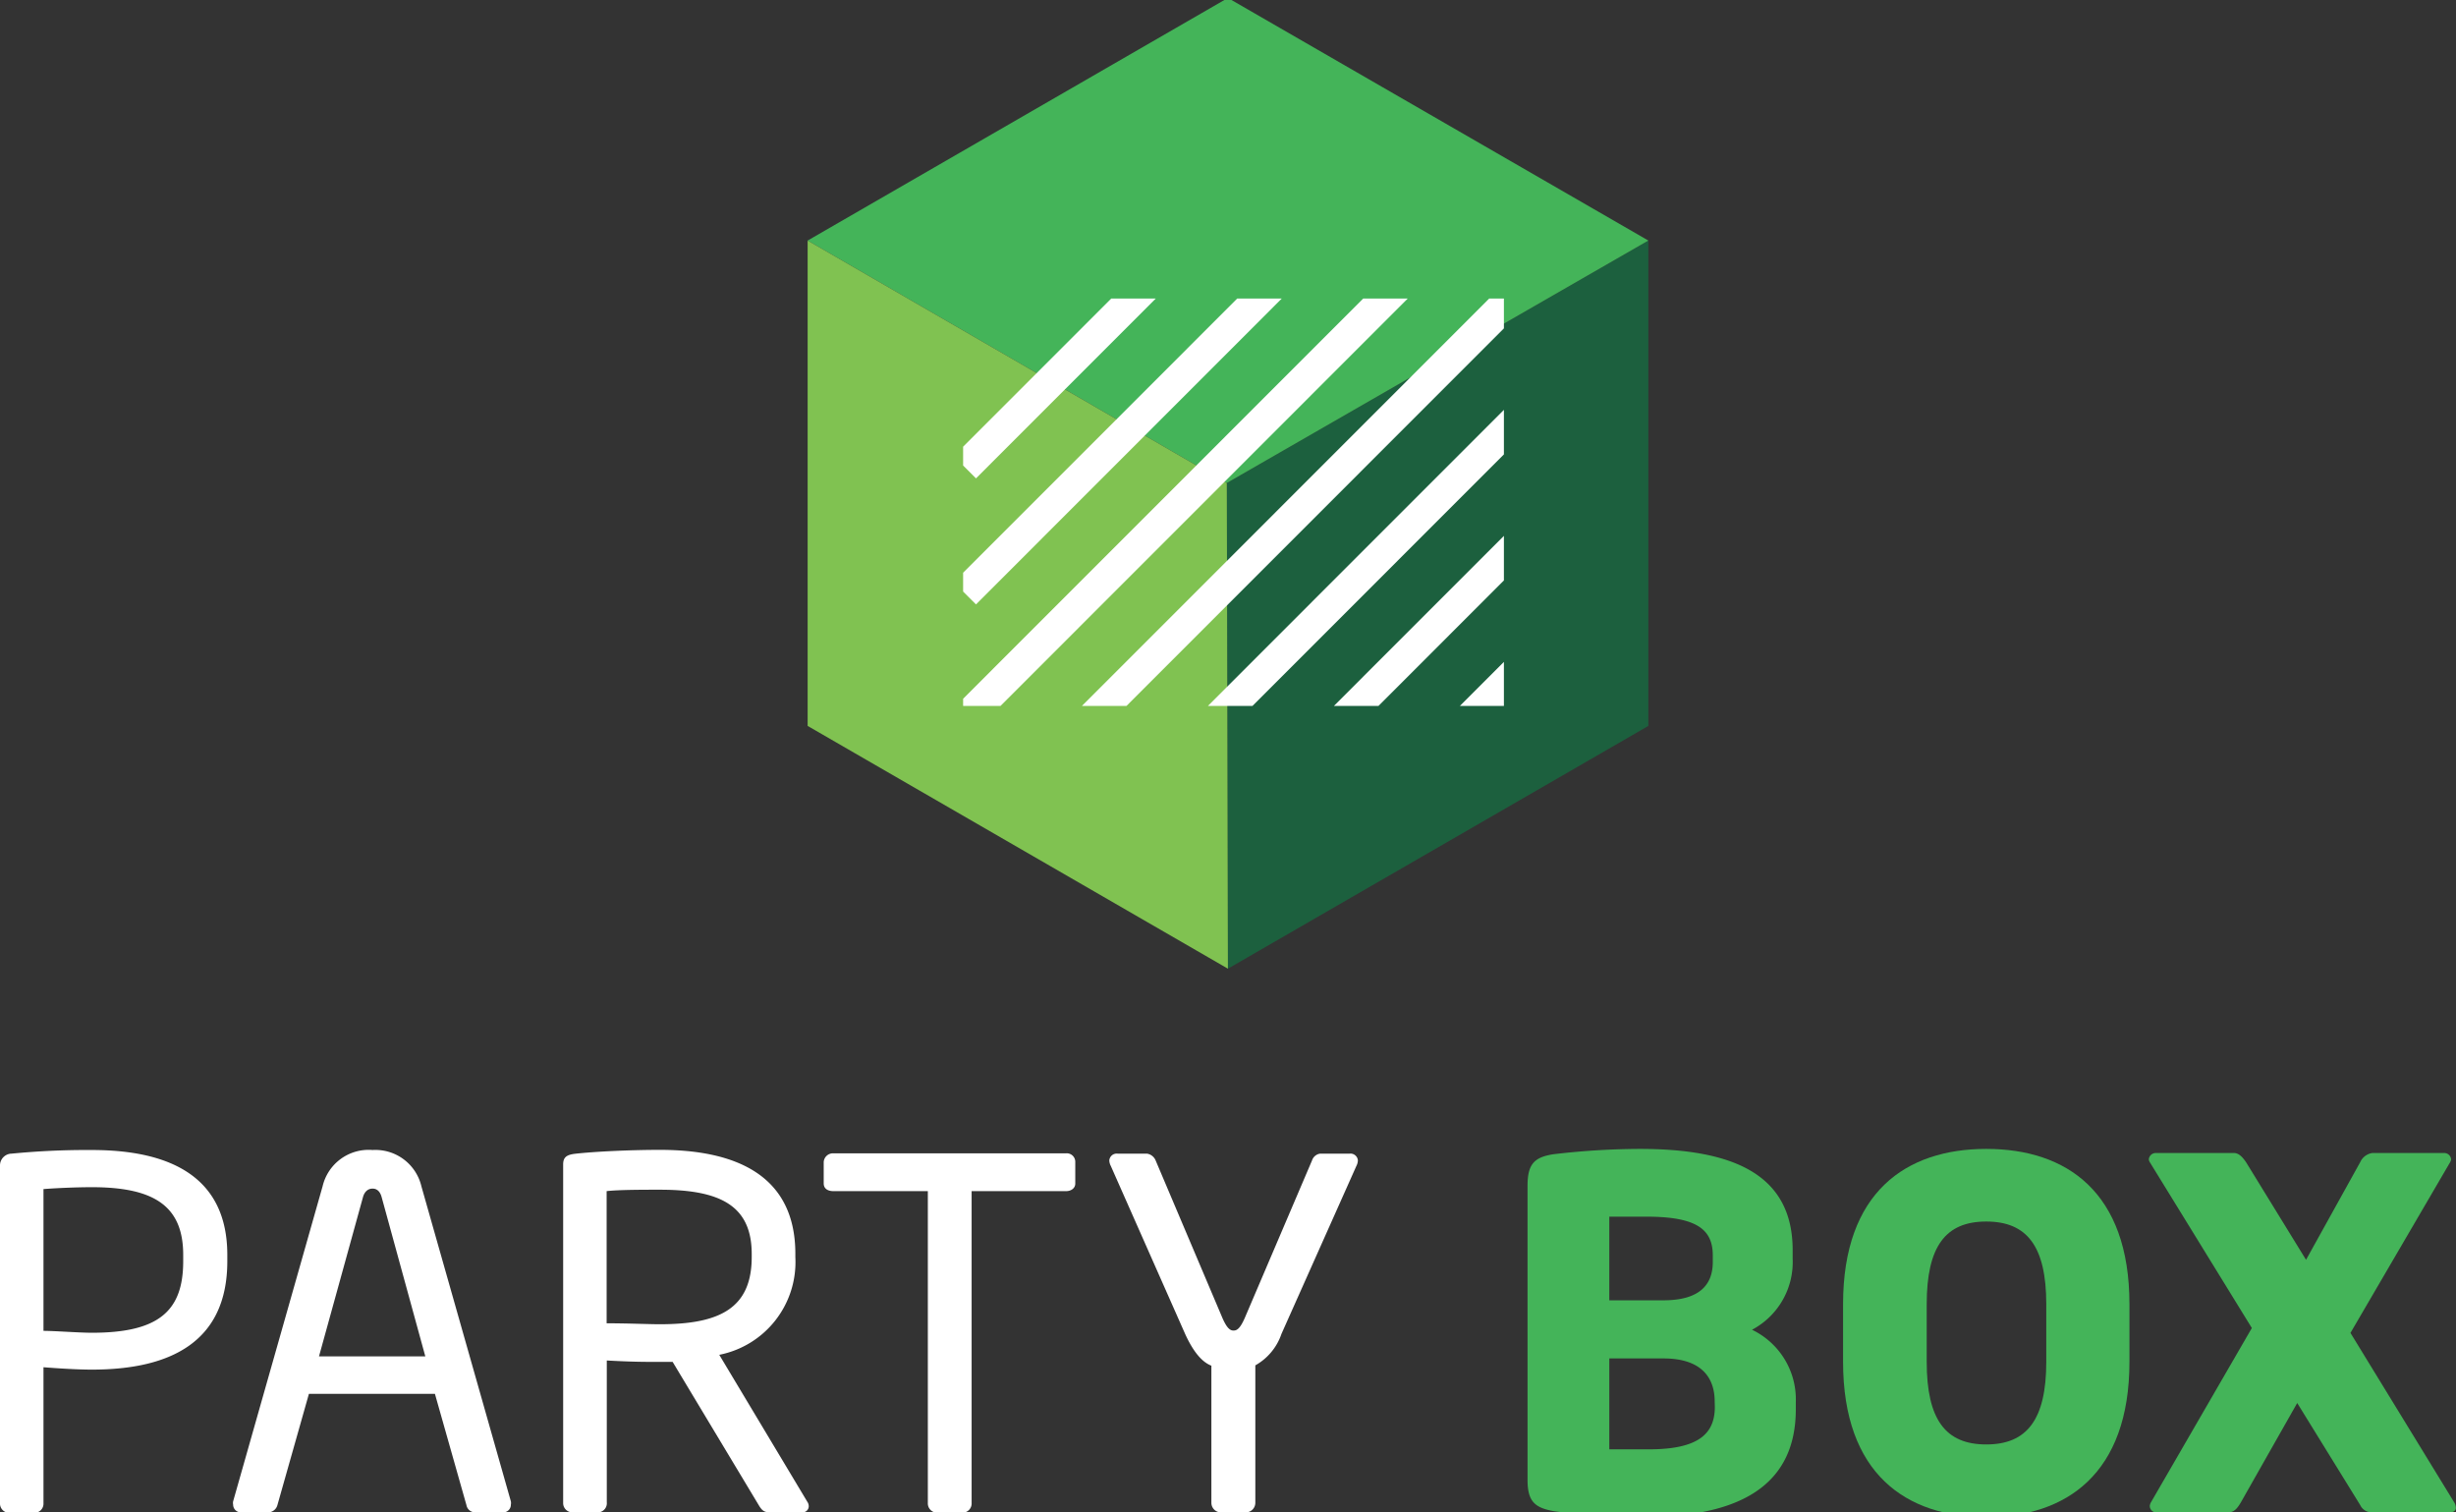 <svg id="Слой_1" data-name="Слой 1" xmlns="http://www.w3.org/2000/svg" viewBox="0 0 155.91 96"><rect x="0" y="0" width="155.91" height="96" fill="#333333" stroke="none"/><defs><style>.cls-1,.cls-7{fill:none;}.cls-2{fill:#fff;}.cls-3{fill:#44b459;}.cls-4{fill:#1c603e;}.cls-5{fill:#80c251;}.cls-6{clip-path:url(#clip-path);}.cls-7{stroke:#fff;stroke-miterlimit:10;stroke-width:2px;}</style><clipPath id="clip-path"><rect class="cls-1" x="61.14" y="18.95" width="34.33" height="25.86"/></clipPath></defs><title>logo</title><path class="cls-2" d="M5.83,86.94c-1,0-2.27-.09-3.07-.15v8.63a.58.58,0,0,1-.55.61H.55A.59.59,0,0,1,0,95.41V74a.75.75,0,0,1,.74-.77A49.37,49.37,0,0,1,5.83,73c5,0,8.6,1.72,8.6,6.66v.4C14.43,85.19,10.81,86.94,5.83,86.94Zm5.8-7.28c0-3.1-1.84-4.3-5.8-4.3-1,0-2.33.06-3.07.12v9c.71,0,2.27.12,3.07.12,4.21,0,5.8-1.35,5.8-4.54Z"/><path class="cls-2" d="M31.94,96H30.13a.56.56,0,0,1-.52-.46l-2-7.06h-8l-2,7.06a.62.62,0,0,1-.55.46H15.32a.49.49,0,0,1-.52-.49.52.52,0,0,1,0-.21l5.68-20A3,3,0,0,1,23.65,73a3,3,0,0,1,3.1,2.3l5.68,20a.52.52,0,0,1,0,.21A.48.48,0,0,1,31.94,96ZM24.23,76c-.09-.34-.28-.55-.58-.55s-.52.21-.61.55l-2.79,10.1H27Z"/><path class="cls-2" d="M50.94,96H49c-.37,0-.55,0-.8-.4l-5.5-9.15h-.8c-1,0-1.75,0-3.38-.09v9A.58.58,0,0,1,38,96H36.3a.59.59,0,0,1-.55-.61V73.92c0-.43.18-.61.74-.68,1.32-.15,3.62-.25,5.4-.25,4.85,0,8.6,1.63,8.6,6.6v.21A6,6,0,0,1,45.66,86l5.59,9.33a.5.5,0,0,1,.09.28A.39.39,0,0,1,50.94,96ZM47.72,79.6c0-3.07-2-4.08-5.83-4.08-1,0-2.64,0-3.38.09V84c1.35,0,2.67.06,3.38.06,3.78,0,5.83-1,5.83-4.27Z"/><path class="cls-2" d="M67.68,75.61h-6V95.41a.58.58,0,0,1-.55.61H59.45a.59.59,0,0,1-.55-.61V75.61h-6c-.34,0-.61-.15-.61-.49V73.76a.59.59,0,0,1,.61-.55H67.68a.54.54,0,0,1,.58.55v1.35C68.27,75.42,68,75.61,67.68,75.61Z"/><path class="cls-2" d="M86.11,74,81.35,84.67a3.63,3.63,0,0,1-1.66,2v8.72a.61.61,0,0,1-.55.61H77.45a.61.61,0,0,1-.55-.61V86.69c-.55-.21-1.11-.8-1.66-2L70.51,74a.8.8,0,0,1-.09-.34.47.47,0,0,1,.52-.43h1.87a.71.71,0,0,1,.55.43l4.24,10c.31.71.52.8.71.8s.4-.09.71-.8l4.27-10a.63.63,0,0,1,.52-.43h1.87a.47.47,0,0,1,.52.43A.8.8,0,0,1,86.11,74Z"/><path class="cls-3" d="M104.28,96.3a38.94,38.94,0,0,1-5.62-.37c-1.23-.22-1.69-.61-1.69-2V75.27c0-1.38.43-1.81,1.63-2a47.52,47.52,0,0,1,5.5-.34c5.8,0,9.7,1.54,9.7,6.42v.55a4.86,4.86,0,0,1-2.58,4.51A4.9,4.9,0,0,1,114,89v.46C114,94.83,109.6,96.3,104.28,96.3Zm4.45-16.61c0-1.69-1.08-2.46-4.24-2.46-.49,0-1.9,0-2.33,0v5.31h3.44c2.43,0,3.13-1.11,3.13-2.43Zm.12,9.27c0-1.47-.8-2.73-3.25-2.73h-3.44V92l2.52,0c3.16,0,4.18-1,4.18-2.7Z"/><path class="cls-3" d="M126.09,96.3c-5.07,0-9.09-2.73-9.09-9.86V82.79c0-7.12,4-9.86,9.09-9.86s9.09,2.73,9.09,9.86v3.65C135.18,93.57,131.15,96.3,126.09,96.3Zm3.81-13.51c0-3.69-1.23-5.25-3.81-5.25s-3.78,1.57-3.78,5.25v3.65c0,3.68,1.2,5.25,3.78,5.25s3.81-1.57,3.81-5.25Z"/><path class="cls-3" d="M155.51,96h-4.88a.81.81,0,0,1-.8-.46l-4-6.48-3.59,6.33c-.22.37-.43.61-.77.61h-4.54a.41.41,0,0,1-.46-.4.56.56,0,0,1,.06-.21l6.42-11.09-6.48-10.53a.42.42,0,0,1-.06-.18.44.44,0,0,1,.46-.4h4.94c.34,0,.58.31.77.58l3.81,6.2,3.44-6.2a1,1,0,0,1,.77-.58h4.54a.44.44,0,0,1,.46.4.42.42,0,0,1-.06.18l-6.33,10.84,6.6,10.78a.69.69,0,0,1,.09.31C155.91,95.9,155.75,96,155.51,96Z"/><polygon class="cls-4" points="104.64 46.08 77.95 61.49 77.88 30.66 104.64 15.27 104.64 46.08"/><polygon class="cls-3" points="104.64 15.27 77.88 30.66 51.27 15.27 77.95 -0.13 104.64 15.27"/><polygon class="cls-5" points="77.95 61.49 51.27 46.08 51.27 15.27 77.88 30.66 77.95 61.49"/><g class="cls-6"><line class="cls-7" x1="96.53" y1="74.37" x2="61.25" y2="109.66"/><line class="cls-7" x1="96.53" y1="66.37" x2="61.25" y2="101.66"/><line class="cls-7" x1="96.53" y1="58.37" x2="61.25" y2="93.66"/><line class="cls-7" x1="96.53" y1="50.37" x2="61.25" y2="85.66"/><line class="cls-7" x1="96.53" y1="42.37" x2="61.25" y2="77.66"/><line class="cls-7" x1="96.53" y1="34.37" x2="61.25" y2="69.66"/><line class="cls-7" x1="96.53" y1="26.37" x2="61.25" y2="61.66"/><line class="cls-7" x1="96.53" y1="18.37" x2="61.25" y2="53.66"/><line class="cls-7" x1="96.53" y1="10.37" x2="61.25" y2="45.66"/><line class="cls-7" x1="96.53" y1="2.37" x2="61.25" y2="37.66"/><line class="cls-7" x1="96.53" y1="-5.63" x2="61.25" y2="29.66"/></g></svg>